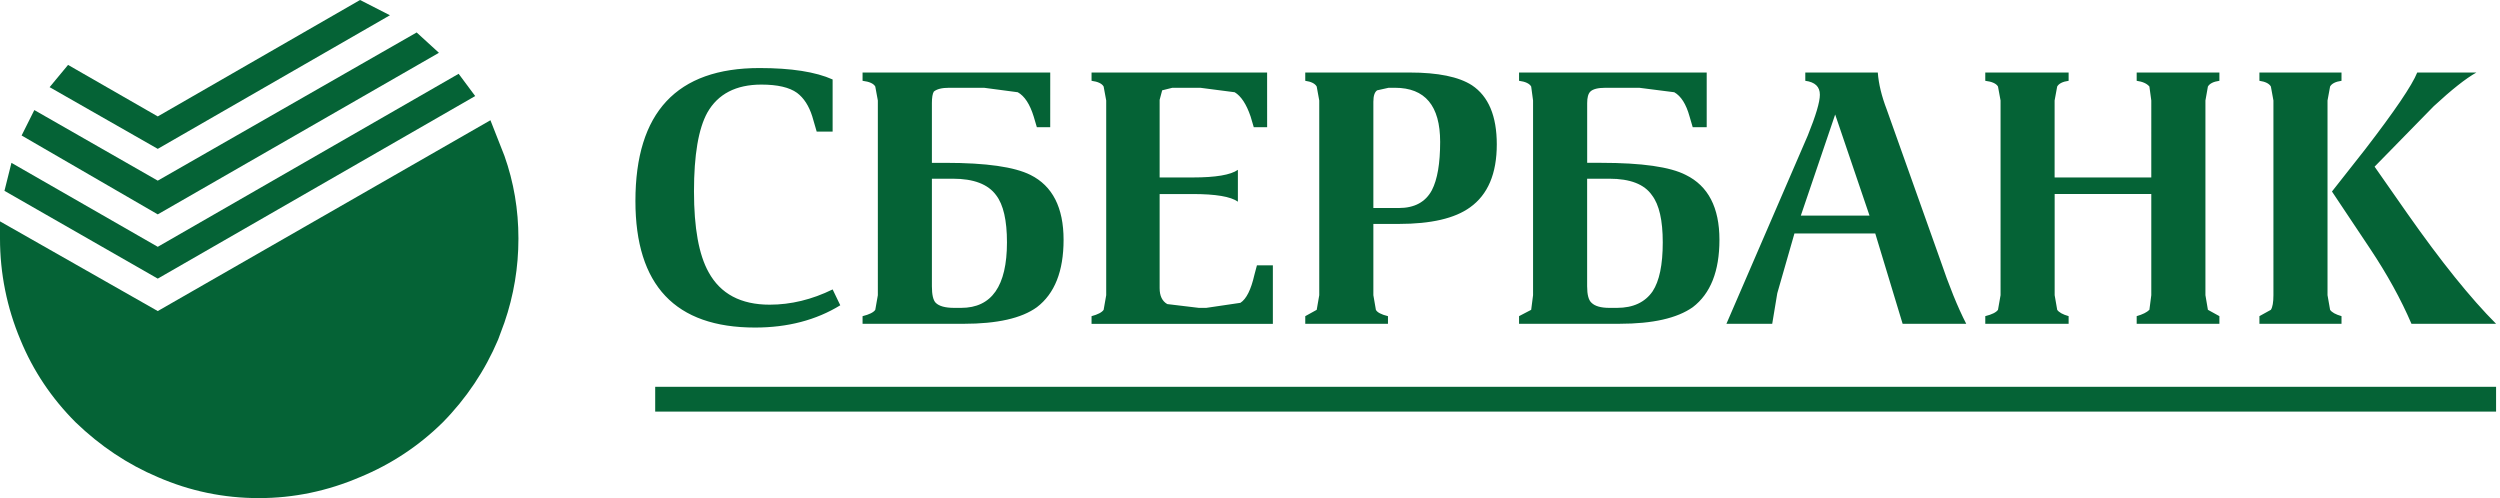 <?xml version="1.0" encoding="utf-8"?>
<!-- Generator: Adobe Illustrator 15.0.2, SVG Export Plug-In . SVG Version: 6.00 Build 0)  -->
<!DOCTYPE svg PUBLIC "-//W3C//DTD SVG 1.1//EN" "http://www.w3.org/Graphics/SVG/1.1/DTD/svg11.dtd">
<svg version="1.1" id="Слой_1" xmlns="http://www.w3.org/2000/svg" xmlns:xlink="http://www.w3.org/1999/xlink" x="0px" y="0px"
	 width="116px" height="23.111px" viewBox="0 0 116 23.111" enable-background="new 0 0 116 23.111" xml:space="preserve">
<path fill="#056336" d="M112.159,3.365h2.745c-0.491,0.275-1.15,0.797-1.979,1.564l-2.744,2.804l1.506,2.155
	c1.572,2.242,2.951,3.954,4.131,5.136h-3.926c-0.49-1.143-1.131-2.302-1.918-3.483l-1.771-2.655l1.534-1.948
	C111.117,5.146,111.924,3.956,112.159,3.365L112.159,3.365z M107.997,4.663v9.033l0.119,0.679c0.077,0.116,0.255,0.216,0.53,0.294
	v0.354h-3.809v-0.354l0.532-0.294c0.077-0.119,0.118-0.346,0.118-0.679V4.663l-0.118-0.648c-0.079-0.138-0.259-0.227-0.532-0.266
	V3.365h3.809v0.384c-0.275,0.039-0.453,0.128-0.53,0.266L107.997,4.663z M102.332,4.663v9.033l0.115,0.679l0.533,0.294v0.354h-3.838
	v-0.354c0.274-0.078,0.474-0.178,0.59-0.294l0.088-0.679V9.002h-4.484v4.694l0.118,0.679c0.078,0.116,0.254,0.216,0.53,0.294v0.354
	h-3.867v-0.354c0.314-0.078,0.51-0.178,0.59-0.294l0.119-0.679V4.663l-0.119-0.648c-0.08-0.138-0.275-0.227-0.59-0.266V3.365h3.867
	v0.384c-0.277,0.039-0.453,0.128-0.531,0.266l-0.119,0.648v3.571h4.486V4.663l-0.088-0.648c-0.116-0.138-0.314-0.227-0.59-0.266
	V3.365h3.838v0.384c-0.277,0.039-0.453,0.128-0.533,0.266L102.332,4.663z M115.818,19.097H30.401v-1.151h85.417V19.097
	L115.818,19.097z M83.766,3.749V3.365h3.364c0.039,0.531,0.179,1.102,0.413,1.712l2.479,6.966c0.414,1.221,0.816,2.213,1.211,2.981
	h-2.951l-1.27-4.191h-3.75l-0.796,2.774l-0.235,1.417h-2.125l3.775-8.737c0.374-0.924,0.561-1.554,0.561-1.889
	C84.445,4.024,84.217,3.808,83.766,3.749L83.766,3.749z M85.152,5.313l-1.594,4.692h3.188L85.152,5.313z M79.189,5.903h-0.647
	l-0.147-0.501c-0.158-0.571-0.396-0.945-0.709-1.122l-1.623-0.207h-1.564c-0.354,0-0.589,0.06-0.708,0.177
	c-0.099,0.099-0.146,0.275-0.146,0.531v2.774h0.647c1.89,0,3.198,0.187,3.927,0.561c1.043,0.511,1.563,1.515,1.563,3.01
	c0,1.457-0.413,2.499-1.238,3.128c-0.729,0.513-1.86,0.769-3.396,0.769h-4.664v-0.354l0.563-0.294l0.087-0.679V4.663l-0.087-0.648
	c-0.079-0.138-0.268-0.227-0.563-0.266V3.365h8.707v2.538H79.189z M73.643,8.294v4.988c0,0.394,0.068,0.648,0.205,0.768
	c0.159,0.156,0.436,0.235,0.827,0.235h0.354c0.746,0,1.299-0.256,1.652-0.767c0.313-0.474,0.471-1.23,0.471-2.273
	c0-1.022-0.166-1.75-0.5-2.185c-0.354-0.513-1.014-0.768-1.979-0.768L73.643,8.294L73.643,8.294z M69.451,6.7
	c0,1.357-0.414,2.332-1.24,2.921c-0.708,0.513-1.811,0.769-3.307,0.769h-1.18v3.307l0.117,0.679
	c0.059,0.116,0.244,0.216,0.561,0.294v0.354h-3.838v-0.354l0.531-0.294l0.118-0.679V4.663l-0.118-0.648
	c-0.078-0.138-0.256-0.227-0.531-0.266V3.365h4.84c1.318,0,2.283,0.197,2.894,0.591C69.066,4.467,69.451,5.382,69.451,6.7z
	 M63.9,4.191c-0.117,0.079-0.176,0.256-0.176,0.532v4.929h1.18c0.729,0,1.24-0.276,1.535-0.827c0.256-0.492,0.384-1.24,0.384-2.243
	c0-1.672-0.698-2.509-2.097-2.509h-0.295L63.9,4.191L63.9,4.191z M58.795,5.903h-0.62l-0.148-0.501
	c-0.195-0.571-0.442-0.945-0.737-1.122l-1.595-0.207h-1.298l-0.472,0.118l-0.118,0.442v3.601h1.535c1.062,0,1.761-0.117,2.096-0.354
	v1.477c-0.335-0.237-1.034-0.354-2.096-0.354h-1.535v4.369c0,0.354,0.118,0.601,0.354,0.737l1.476,0.177h0.325l1.593-0.235
	c0.277-0.178,0.492-0.608,0.649-1.298l0.118-0.443h0.739v2.716h-8.413V14.67c0.295-0.078,0.482-0.178,0.561-0.294l0.119-0.679V4.663
	l-0.119-0.648c-0.079-0.138-0.265-0.227-0.561-0.266V3.365h8.146L58.795,5.903L58.795,5.903z M48.73,5.903h-0.62l-0.148-0.501
	c-0.177-0.571-0.422-0.945-0.737-1.122l-1.564-0.207h-1.624c-0.334,0-0.57,0.06-0.708,0.177c-0.059,0.1-0.089,0.275-0.089,0.532
	v2.774h0.649c1.87,0,3.179,0.187,3.926,0.561c1.023,0.511,1.535,1.515,1.535,3.01c0,1.457-0.414,2.499-1.24,3.128
	c-0.708,0.513-1.84,0.769-3.394,0.769h-4.693v-0.354c0.315-0.078,0.512-0.178,0.59-0.294l0.119-0.679V4.663l-0.119-0.648
	c-0.078-0.138-0.274-0.227-0.59-0.266V3.365h8.708L48.73,5.903L48.73,5.903z M36.983,4.309c-0.354-0.255-0.905-0.384-1.653-0.384
	c-1.181,0-2.017,0.434-2.509,1.299c-0.413,0.748-0.62,1.968-0.62,3.659c0,1.693,0.227,2.941,0.679,3.748
	c0.55,1.004,1.495,1.506,2.833,1.506c0.983,0,1.958-0.236,2.922-0.708l0.354,0.736c-1.122,0.688-2.44,1.033-3.955,1.033
	c-3.701,0-5.55-1.958-5.55-5.873c0-4.112,1.918-6.168,5.755-6.168c1.476,0,2.607,0.177,3.395,0.53v2.42h-0.739L37.689,5.4
	C37.534,4.91,37.298,4.545,36.983,4.309L36.983,4.309z M43.24,8.294v4.988c0,0.394,0.059,0.648,0.177,0.768
	c0.158,0.156,0.443,0.235,0.856,0.235h0.325c1.417,0,2.125-1.014,2.125-3.04c0-1.022-0.167-1.75-0.501-2.185
	c-0.374-0.513-1.043-0.768-2.007-0.768L43.24,8.294L43.24,8.294z"/>
<path fill="#056336" d="M19.333,1.506l1.033,0.944L7.32,9.947l-6.317-3.66l0.59-1.18L7.32,8.382L19.333,1.506z M16.706,0
	l1.387,0.708L7.32,6.907L2.302,4.044l0.856-1.032L7.32,5.402L16.706,0z M21.281,3.424l0.768,1.033L7.32,12.928L0.207,8.855
	l0.324-1.299l6.789,3.896L21.281,3.424z"/>
<path fill="#056336" d="M23.406,7.232c0.433,1.22,0.649,2.498,0.649,3.836s-0.216,2.637-0.649,3.896l-0.295,0.798
	c-0.605,1.43-1.477,2.73-2.568,3.837c-1.101,1.088-2.404,1.949-3.837,2.538c-1.515,0.649-3.08,0.975-4.693,0.975
	c-1.633,0-3.197-0.324-4.692-0.975c-1.397-0.591-2.667-1.438-3.808-2.538c-1.122-1.122-1.977-2.4-2.567-3.837
	C0.32,14.276,0,12.68,0,11.068v-0.797l7.32,4.162l15.436-8.854L23.406,7.232z"/>
</svg>
